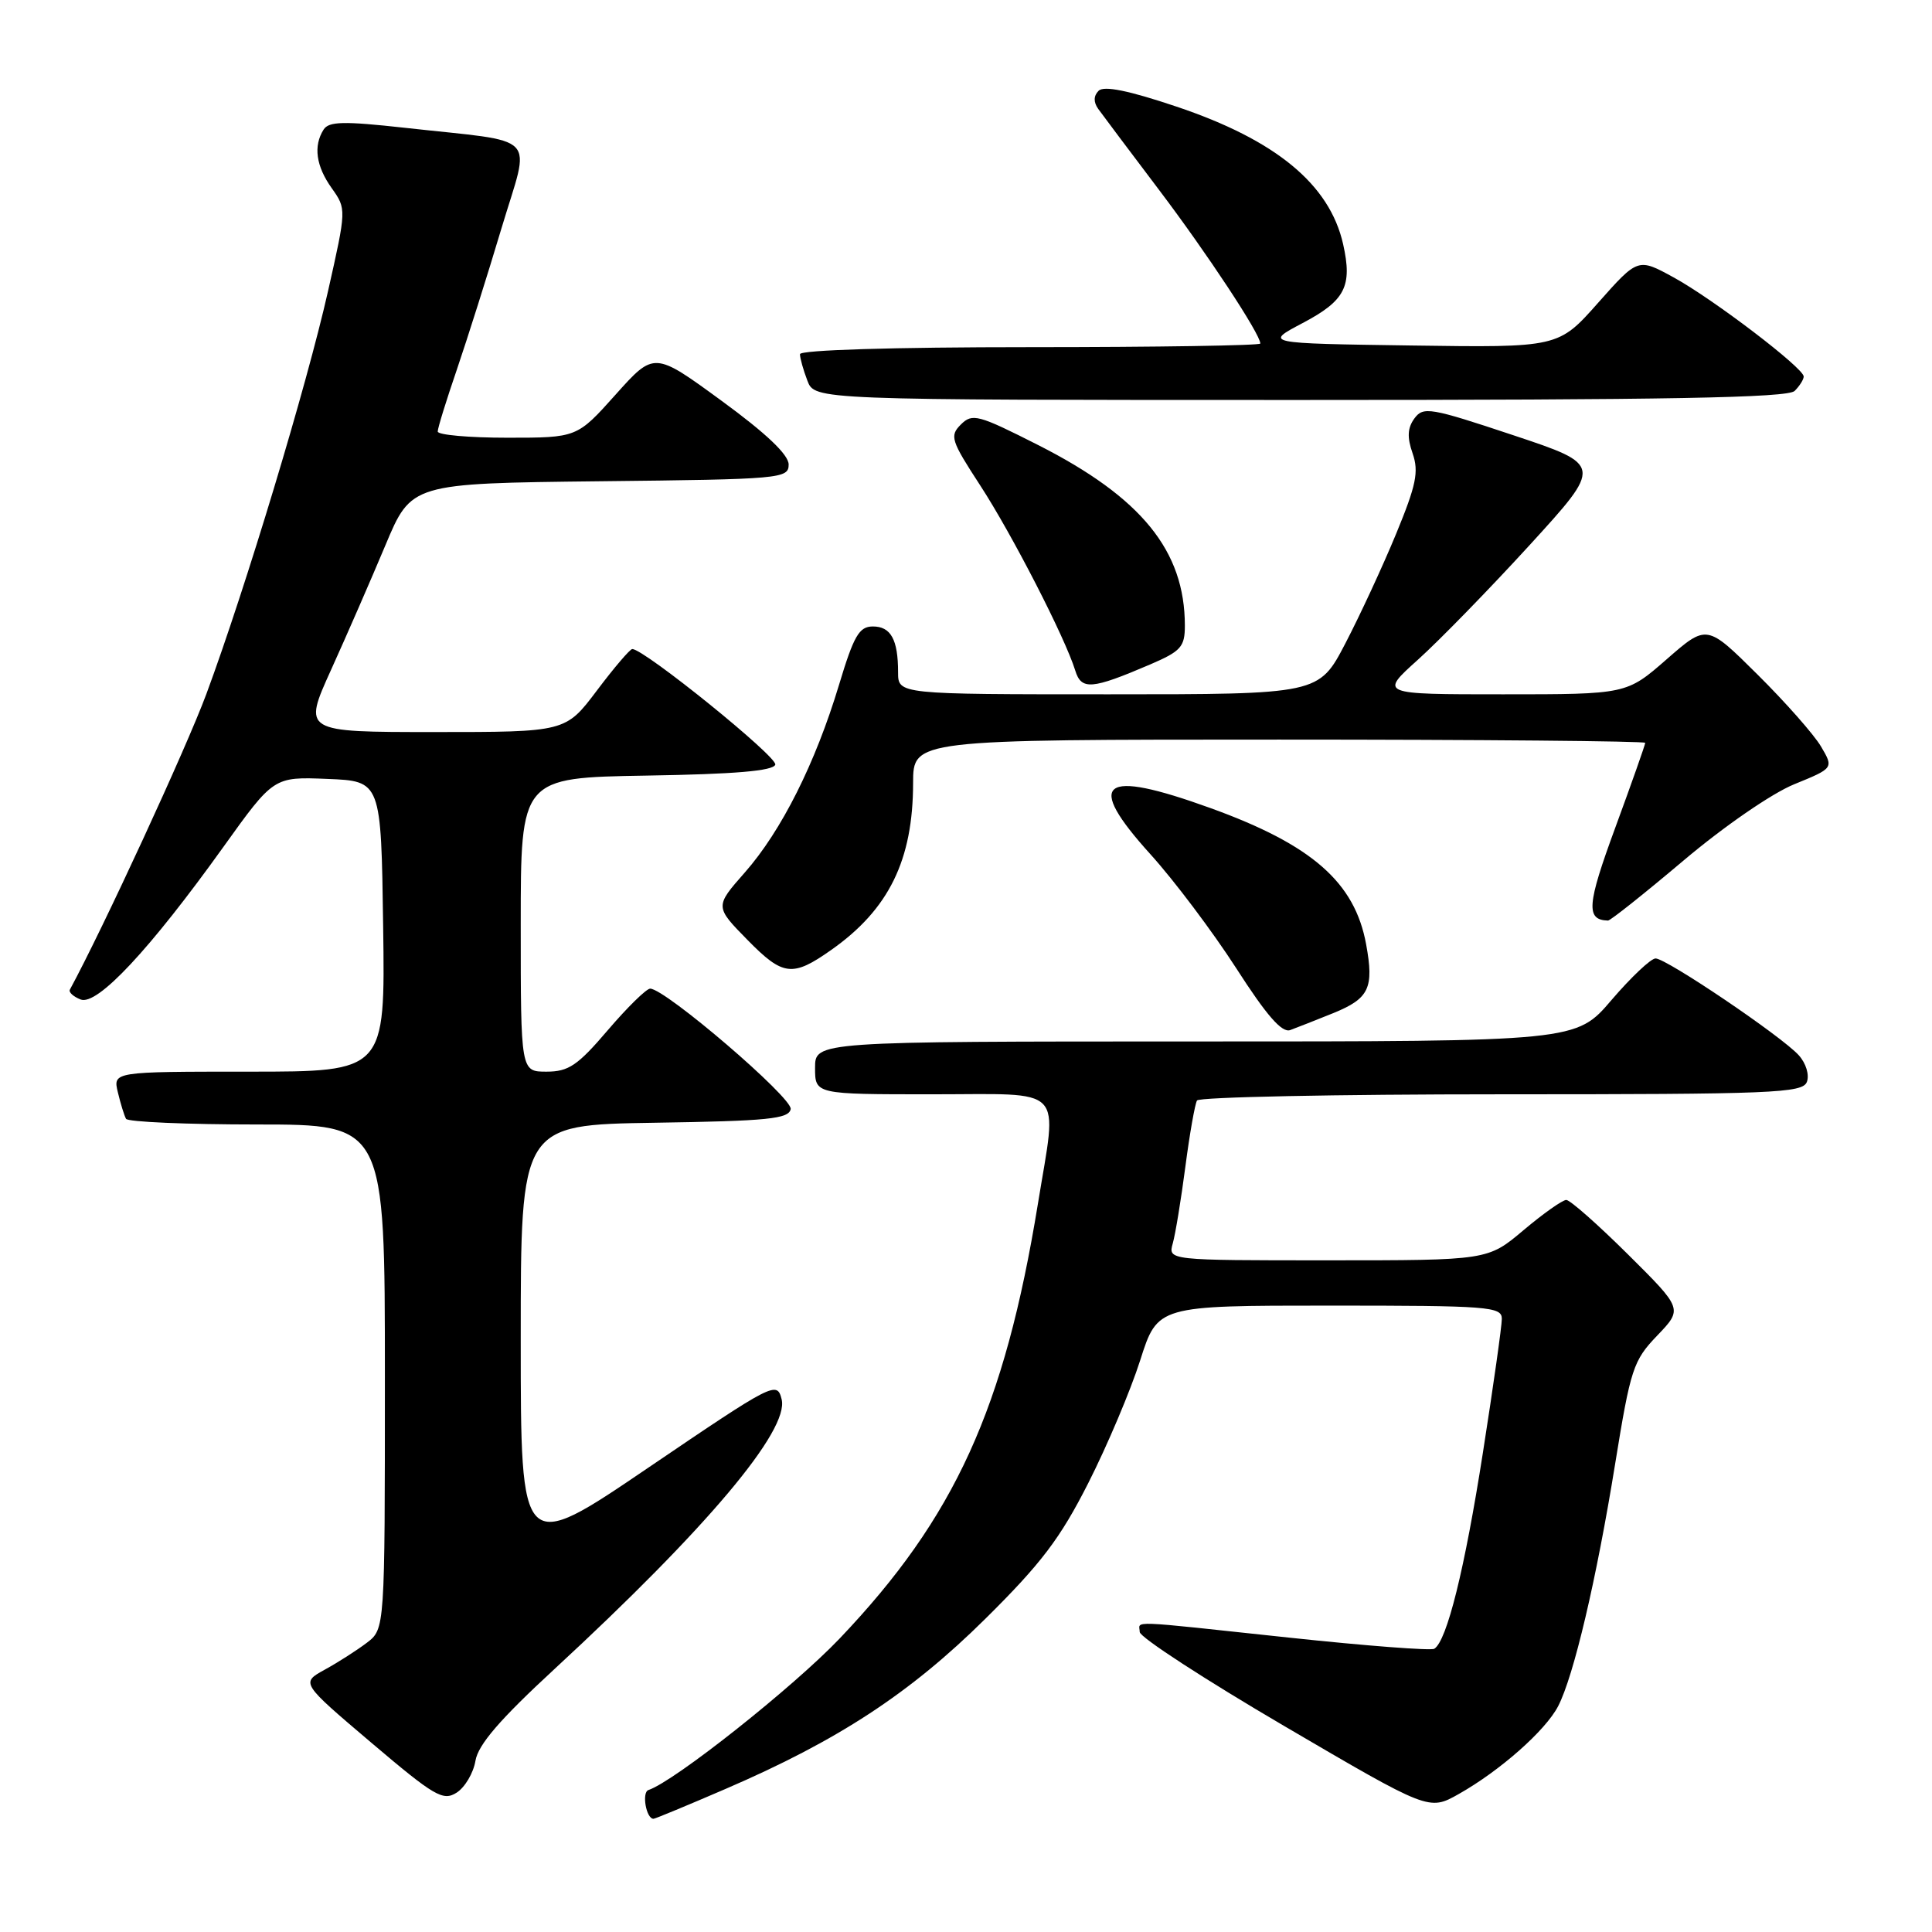 <?xml version="1.0" encoding="UTF-8" standalone="no"?>
<!DOCTYPE svg PUBLIC "-//W3C//DTD SVG 1.1//EN" "http://www.w3.org/Graphics/SVG/1.1/DTD/svg11.dtd" >
<svg xmlns="http://www.w3.org/2000/svg" xmlns:xlink="http://www.w3.org/1999/xlink" version="1.1" viewBox="0 0 256 256">
 <g >
 <path fill="currentColor"
d=" M 96.12 237.05 C 111.04 230.62 120.59 224.37 130.56 214.50 C 137.98 207.16 140.49 203.84 144.21 196.50 C 146.72 191.55 149.81 184.24 151.08 180.25 C 153.39 173.00 153.39 173.00 176.20 173.00 C 197.25 173.00 199.00 173.13 199.00 174.75 C 199.00 175.71 197.87 183.70 196.49 192.50 C 194.08 207.93 191.72 217.44 190.05 218.47 C 189.61 218.74 180.98 218.08 170.88 217.00 C 148.91 214.65 151.00 214.73 151.02 216.25 C 151.03 216.94 159.66 222.55 170.19 228.72 C 189.34 239.94 189.34 239.94 193.27 237.73 C 198.74 234.65 204.79 229.31 206.46 226.08 C 208.53 222.08 211.53 209.33 214.01 194.00 C 216.06 181.35 216.41 180.28 219.59 176.97 C 222.98 173.43 222.98 173.43 215.72 166.22 C 211.72 162.25 208.04 159.00 207.54 159.00 C 207.04 159.00 204.49 160.80 201.88 163.00 C 197.14 167.00 197.14 167.00 175.95 167.00 C 154.77 167.00 154.77 167.00 155.40 164.75 C 155.75 163.51 156.50 158.93 157.07 154.57 C 157.64 150.20 158.34 146.27 158.61 145.82 C 158.89 145.37 177.04 145.00 198.95 145.00 C 234.99 145.00 238.85 144.84 239.42 143.36 C 239.77 142.43 239.31 140.89 238.34 139.82 C 236.07 137.31 220.80 126.99 219.37 127.00 C 218.75 127.00 216.13 129.48 213.54 132.50 C 208.85 138.00 208.85 138.00 158.42 138.00 C 108.00 138.00 108.00 138.00 108.00 141.50 C 108.00 145.00 108.00 145.00 123.50 145.00 C 141.44 145.00 140.11 143.62 137.53 159.50 C 133.10 186.66 126.52 201.09 111.25 217.12 C 105.10 223.57 89.36 236.05 85.92 237.19 C 85.01 237.50 85.62 241.00 86.59 241.00 C 86.80 241.00 91.09 239.22 96.12 237.05 Z  M 63.00 233.31 C 63.36 231.17 66.24 227.83 73.50 221.13 C 93.65 202.52 104.60 189.51 103.57 185.41 C 102.96 182.97 102.52 183.20 85.97 194.43 C 69.00 205.96 69.00 205.96 69.00 177.50 C 69.00 149.05 69.00 149.05 86.74 148.77 C 101.76 148.54 104.52 148.26 104.77 146.96 C 105.05 145.49 88.15 131.00 86.15 131.00 C 85.65 131.00 83.13 133.47 80.54 136.50 C 76.55 141.18 75.34 142.00 72.42 142.00 C 69.00 142.00 69.00 142.00 69.00 122.52 C 69.00 103.05 69.00 103.05 85.67 102.77 C 97.41 102.58 102.45 102.15 102.73 101.32 C 103.06 100.31 85.36 86.00 83.78 86.00 C 83.48 86.00 81.37 88.47 79.09 91.50 C 74.94 97.00 74.94 97.00 57.53 97.00 C 40.13 97.00 40.13 97.00 43.87 88.75 C 45.93 84.21 49.16 76.80 51.06 72.27 C 54.50 64.05 54.50 64.05 79.50 63.77 C 103.52 63.51 104.50 63.42 104.50 61.55 C 104.50 60.25 101.53 57.43 95.59 53.09 C 86.68 46.58 86.68 46.58 81.57 52.29 C 76.46 58.00 76.46 58.00 67.23 58.00 C 62.15 58.00 58.00 57.63 58.00 57.18 C 58.00 56.72 59.15 53.01 60.55 48.93 C 61.94 44.84 64.60 36.45 66.44 30.28 C 70.30 17.38 71.82 18.96 53.61 16.93 C 45.55 16.04 43.57 16.08 42.88 17.17 C 41.50 19.34 41.87 22.01 43.96 24.94 C 45.91 27.69 45.91 27.72 43.46 38.60 C 40.65 51.07 32.54 77.93 27.34 91.97 C 24.69 99.12 13.60 123.14 9.26 131.13 C 9.07 131.47 9.72 132.06 10.69 132.44 C 12.89 133.28 19.85 125.83 29.61 112.21 C 36.27 102.92 36.27 102.92 43.38 103.21 C 50.50 103.50 50.50 103.50 50.77 122.75 C 51.04 142.00 51.04 142.00 33.00 142.00 C 14.96 142.00 14.96 142.00 15.62 144.75 C 15.98 146.26 16.47 147.84 16.70 148.25 C 16.93 148.66 24.74 149.00 34.06 149.00 C 51.00 149.00 51.00 149.00 51.00 182.43 C 51.00 215.85 51.00 215.85 48.60 217.68 C 47.28 218.68 44.77 220.29 43.03 221.24 C 39.86 222.99 39.86 222.99 49.18 230.90 C 57.57 238.02 58.70 238.68 60.50 237.54 C 61.60 236.84 62.73 234.94 63.00 233.31 Z  M 176.70 134.23 C 181.42 132.30 182.08 130.92 181.02 125.13 C 179.52 116.91 173.85 111.94 160.41 107.08 C 145.87 101.82 143.68 103.52 152.47 113.23 C 155.59 116.68 160.68 123.45 163.79 128.27 C 167.83 134.56 169.86 136.89 170.96 136.49 C 171.81 136.18 174.39 135.16 176.70 134.23 Z  M 110.13 125.88 C 117.78 120.50 120.98 113.97 120.99 103.75 C 121.00 98.00 121.00 98.00 169.50 98.00 C 196.18 98.00 218.00 98.20 218.00 98.43 C 218.00 98.67 216.22 103.72 214.04 109.65 C 210.27 119.89 210.11 121.90 213.07 121.98 C 213.38 121.99 217.88 118.41 223.07 114.03 C 228.42 109.51 234.77 105.13 237.74 103.92 C 242.98 101.78 242.98 101.78 241.29 98.91 C 240.36 97.33 236.57 93.04 232.88 89.38 C 226.16 82.71 226.16 82.71 220.85 87.35 C 215.53 92.00 215.53 92.00 199.16 92.00 C 182.78 92.00 182.78 92.00 187.90 87.40 C 190.72 84.86 197.38 78.03 202.70 72.21 C 212.37 61.62 212.37 61.62 200.52 57.67 C 189.51 54.00 188.59 53.85 187.42 55.44 C 186.50 56.70 186.43 57.94 187.18 60.08 C 188.02 62.51 187.66 64.27 184.99 70.74 C 183.23 75.01 180.20 81.54 178.27 85.25 C 174.75 92.00 174.75 92.00 146.88 92.00 C 119.00 92.00 119.00 92.00 119.00 89.08 C 119.00 84.74 118.04 83.00 115.64 83.01 C 113.84 83.02 113.13 84.25 111.17 90.76 C 108.04 101.14 103.54 110.10 98.70 115.60 C 94.71 120.13 94.71 120.13 99.07 124.57 C 103.75 129.34 105.01 129.49 110.13 125.88 Z  M 152.41 88.04 C 156.48 86.29 157.00 85.72 157.00 82.90 C 157.00 72.99 151.26 65.92 137.56 58.97 C 129.60 54.94 128.84 54.73 127.32 56.25 C 125.81 57.76 126.00 58.36 129.89 64.33 C 134.10 70.80 141.12 84.47 142.47 88.83 C 143.28 91.48 144.64 91.37 152.41 88.04 Z  M 237.80 51.80 C 238.46 51.14 239.00 50.28 239.00 49.89 C 239.00 48.77 227.01 39.63 221.77 36.76 C 217.04 34.17 217.04 34.17 211.77 40.11 C 206.50 46.06 206.50 46.06 187.00 45.78 C 167.50 45.50 167.50 45.50 172.62 42.80 C 178.25 39.83 179.22 37.93 177.97 32.35 C 176.18 24.42 169.05 18.54 155.87 14.12 C 149.54 11.99 146.27 11.33 145.57 12.03 C 144.90 12.70 144.88 13.53 145.52 14.43 C 146.06 15.18 149.68 20.01 153.57 25.15 C 159.97 33.61 167.00 44.28 167.00 45.52 C 167.00 45.78 153.28 46.00 136.50 46.00 C 118.25 46.00 106.00 46.38 106.00 46.93 C 106.00 47.45 106.44 49.02 106.98 50.43 C 107.95 53.00 107.95 53.00 172.28 53.00 C 220.97 53.00 236.89 52.71 237.80 51.80 Z "/>
</g>
</svg>